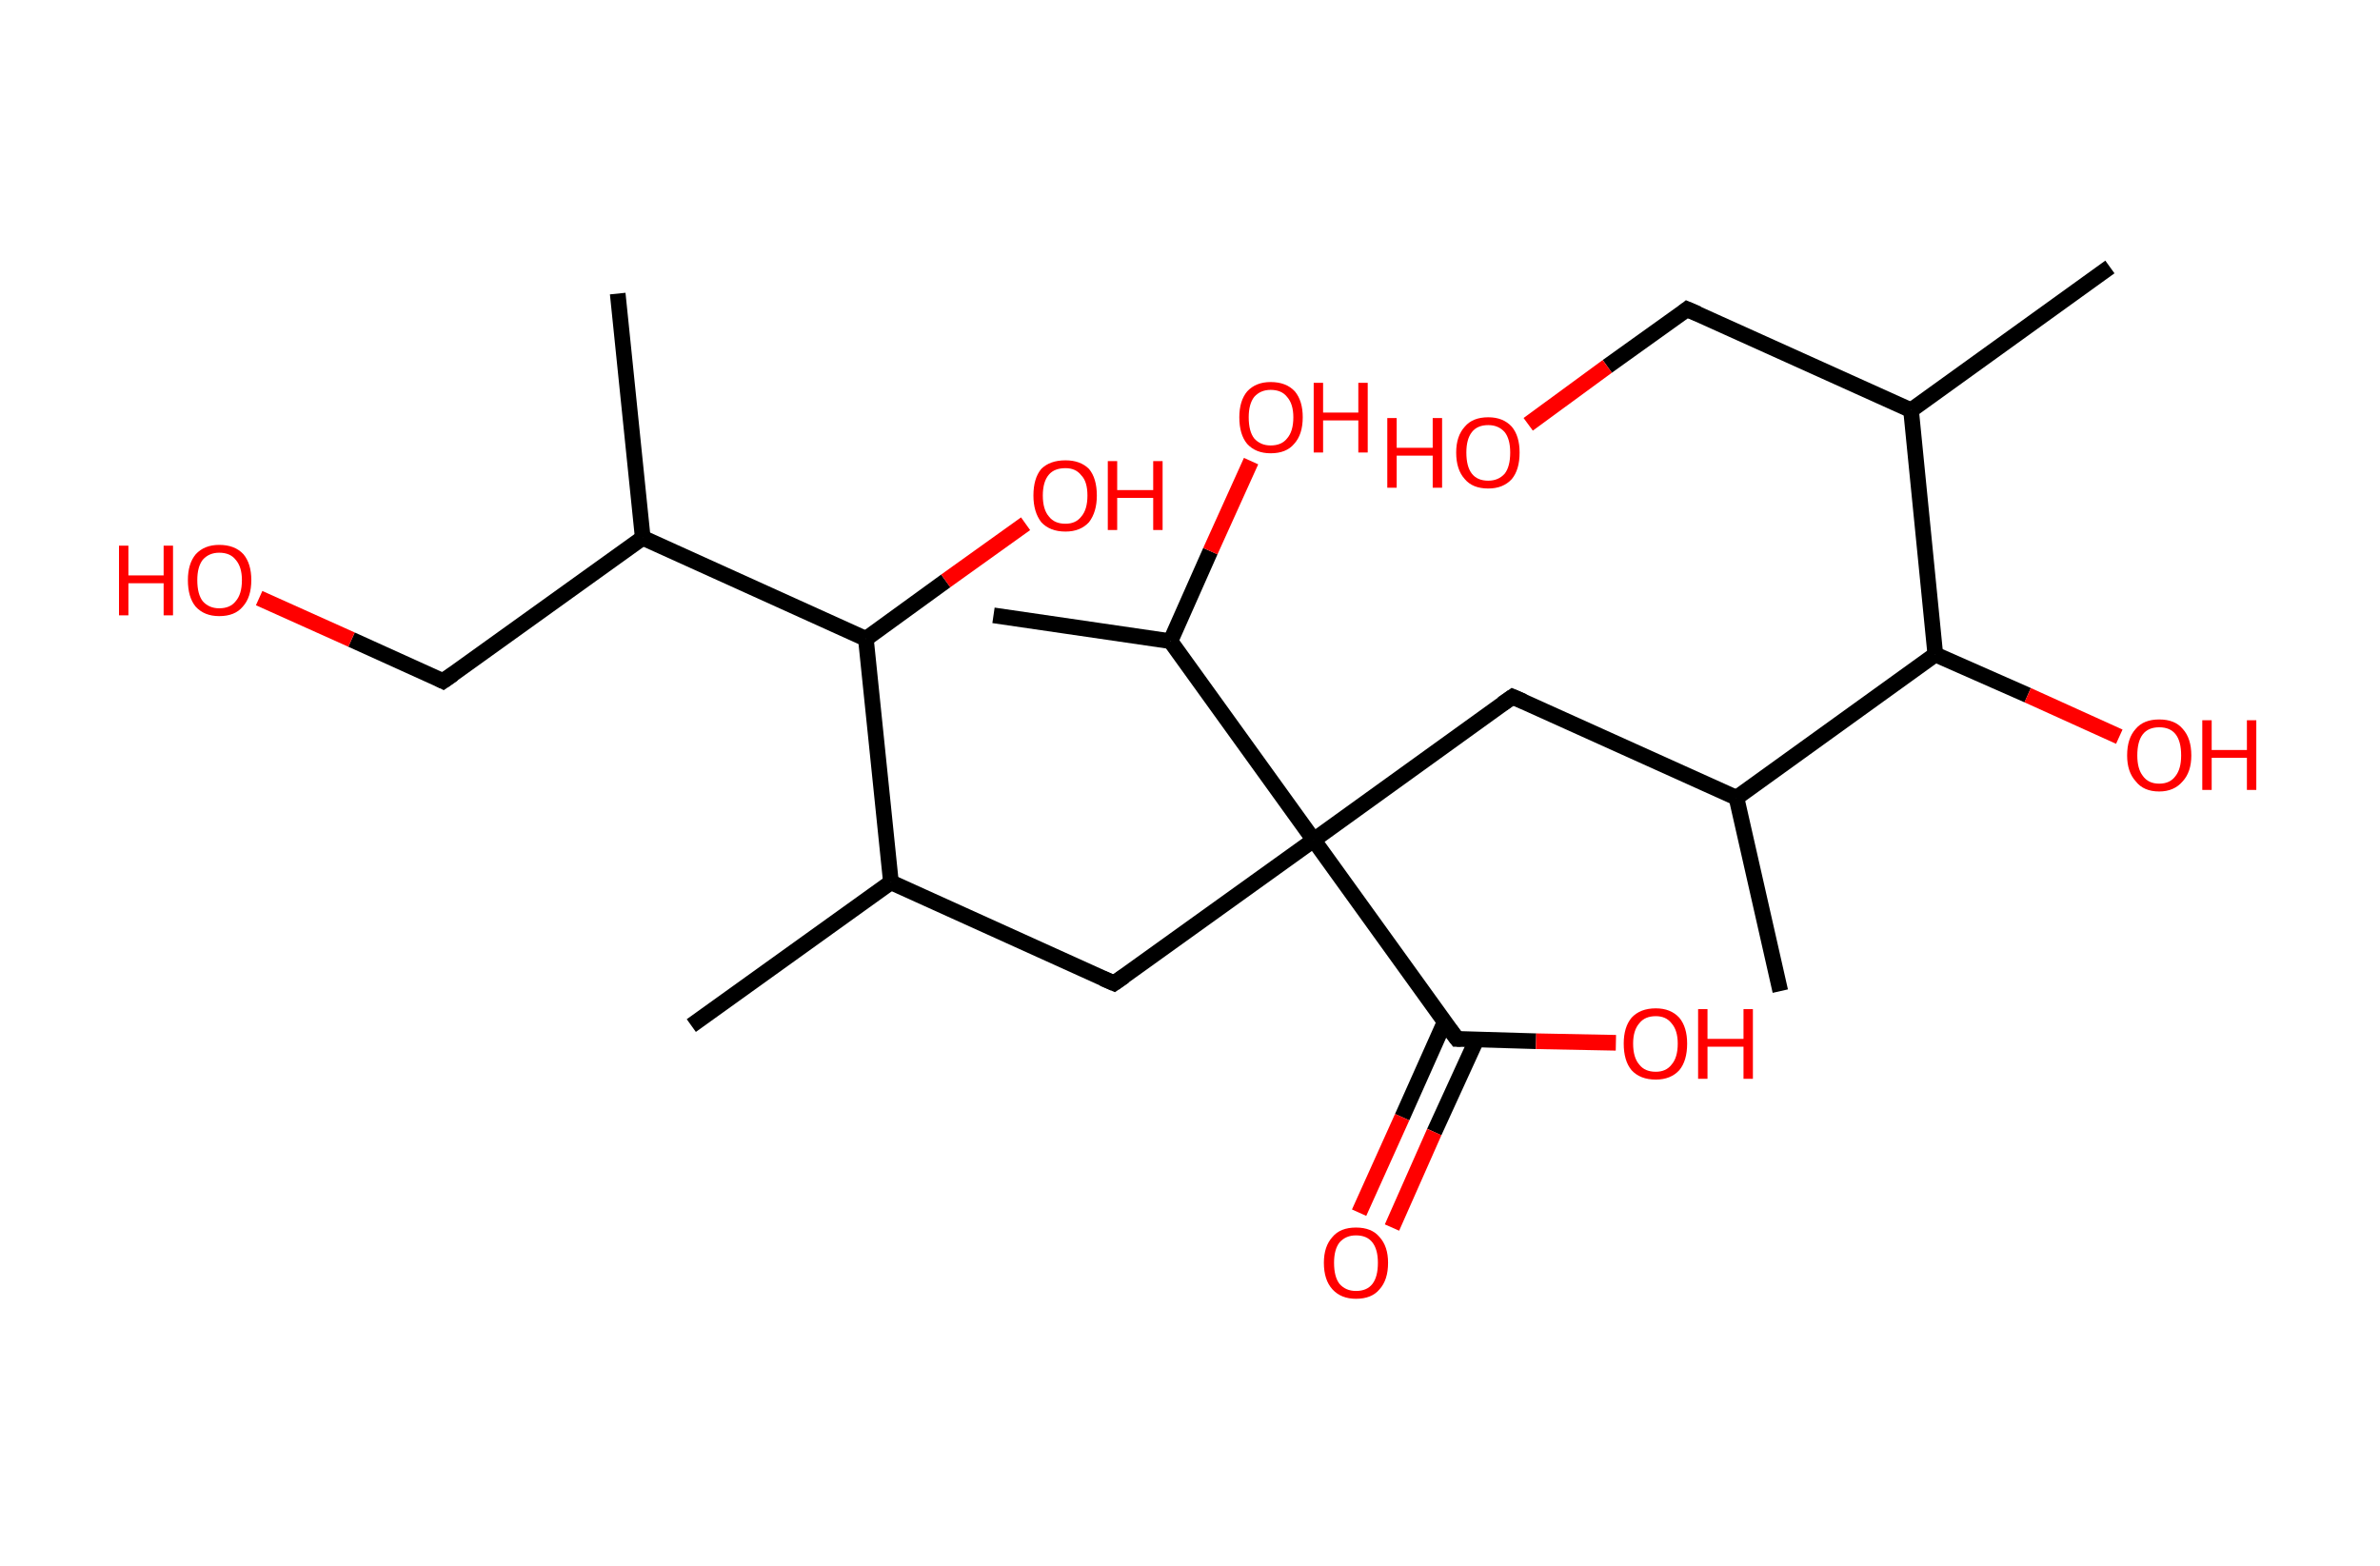<?xml version='1.0' encoding='ASCII' standalone='yes'?>
<svg xmlns="http://www.w3.org/2000/svg" xmlns:rdkit="http://www.rdkit.org/xml" xmlns:xlink="http://www.w3.org/1999/xlink" version="1.1" baseProfile="full" xml:space="preserve" width="304px" height="200px" viewBox="0 0 304 200">
<!-- END OF HEADER -->
<rect style="opacity:1.0;fill:#FFFFFF;stroke:none" width="304.0" height="200.0" x="0.0" y="0.0"> </rect>
<path class="bond-0 atom-0 atom-1" d="M 269.5,34.1 L 244.1,52.4" style="fill:none;fill-rule:evenodd;stroke:#000000;stroke-width:2.0px;stroke-linecap:butt;stroke-linejoin:miter;stroke-opacity:1"/>
<path class="bond-1 atom-1 atom-2" d="M 244.1,52.4 L 215.5,39.5" style="fill:none;fill-rule:evenodd;stroke:#000000;stroke-width:2.0px;stroke-linecap:butt;stroke-linejoin:miter;stroke-opacity:1"/>
<path class="bond-2 atom-2 atom-3" d="M 215.5,39.5 L 205.3,46.8" style="fill:none;fill-rule:evenodd;stroke:#000000;stroke-width:2.0px;stroke-linecap:butt;stroke-linejoin:miter;stroke-opacity:1"/>
<path class="bond-2 atom-2 atom-3" d="M 205.3,46.8 L 195.2,54.2" style="fill:none;fill-rule:evenodd;stroke:#FF0000;stroke-width:2.0px;stroke-linecap:butt;stroke-linejoin:miter;stroke-opacity:1"/>
<path class="bond-3 atom-1 atom-4" d="M 244.1,52.4 L 247.2,83.6" style="fill:none;fill-rule:evenodd;stroke:#000000;stroke-width:2.0px;stroke-linecap:butt;stroke-linejoin:miter;stroke-opacity:1"/>
<path class="bond-4 atom-4 atom-5" d="M 247.2,83.6 L 259.0,88.8" style="fill:none;fill-rule:evenodd;stroke:#000000;stroke-width:2.0px;stroke-linecap:butt;stroke-linejoin:miter;stroke-opacity:1"/>
<path class="bond-4 atom-4 atom-5" d="M 259.0,88.8 L 270.7,94.1" style="fill:none;fill-rule:evenodd;stroke:#FF0000;stroke-width:2.0px;stroke-linecap:butt;stroke-linejoin:miter;stroke-opacity:1"/>
<path class="bond-5 atom-4 atom-6" d="M 247.2,83.6 L 221.8,101.9" style="fill:none;fill-rule:evenodd;stroke:#000000;stroke-width:2.0px;stroke-linecap:butt;stroke-linejoin:miter;stroke-opacity:1"/>
<path class="bond-6 atom-6 atom-7" d="M 221.8,101.9 L 227.4,126.6" style="fill:none;fill-rule:evenodd;stroke:#000000;stroke-width:2.0px;stroke-linecap:butt;stroke-linejoin:miter;stroke-opacity:1"/>
<path class="bond-7 atom-6 atom-8" d="M 221.8,101.9 L 193.2,89.0" style="fill:none;fill-rule:evenodd;stroke:#000000;stroke-width:2.0px;stroke-linecap:butt;stroke-linejoin:miter;stroke-opacity:1"/>
<path class="bond-8 atom-8 atom-9" d="M 193.2,89.0 L 167.8,107.3" style="fill:none;fill-rule:evenodd;stroke:#000000;stroke-width:2.0px;stroke-linecap:butt;stroke-linejoin:miter;stroke-opacity:1"/>
<path class="bond-9 atom-9 atom-10" d="M 167.8,107.3 L 142.3,125.6" style="fill:none;fill-rule:evenodd;stroke:#000000;stroke-width:2.0px;stroke-linecap:butt;stroke-linejoin:miter;stroke-opacity:1"/>
<path class="bond-10 atom-10 atom-11" d="M 142.3,125.6 L 113.8,112.7" style="fill:none;fill-rule:evenodd;stroke:#000000;stroke-width:2.0px;stroke-linecap:butt;stroke-linejoin:miter;stroke-opacity:1"/>
<path class="bond-11 atom-11 atom-12" d="M 113.8,112.7 L 88.3,131.0" style="fill:none;fill-rule:evenodd;stroke:#000000;stroke-width:2.0px;stroke-linecap:butt;stroke-linejoin:miter;stroke-opacity:1"/>
<path class="bond-12 atom-11 atom-13" d="M 113.8,112.7 L 110.6,81.6" style="fill:none;fill-rule:evenodd;stroke:#000000;stroke-width:2.0px;stroke-linecap:butt;stroke-linejoin:miter;stroke-opacity:1"/>
<path class="bond-13 atom-13 atom-14" d="M 110.6,81.6 L 120.8,74.2" style="fill:none;fill-rule:evenodd;stroke:#000000;stroke-width:2.0px;stroke-linecap:butt;stroke-linejoin:miter;stroke-opacity:1"/>
<path class="bond-13 atom-13 atom-14" d="M 120.8,74.2 L 131.0,66.9" style="fill:none;fill-rule:evenodd;stroke:#FF0000;stroke-width:2.0px;stroke-linecap:butt;stroke-linejoin:miter;stroke-opacity:1"/>
<path class="bond-14 atom-13 atom-15" d="M 110.6,81.6 L 82.1,68.7" style="fill:none;fill-rule:evenodd;stroke:#000000;stroke-width:2.0px;stroke-linecap:butt;stroke-linejoin:miter;stroke-opacity:1"/>
<path class="bond-15 atom-15 atom-16" d="M 82.1,68.7 L 78.9,37.5" style="fill:none;fill-rule:evenodd;stroke:#000000;stroke-width:2.0px;stroke-linecap:butt;stroke-linejoin:miter;stroke-opacity:1"/>
<path class="bond-16 atom-15 atom-17" d="M 82.1,68.7 L 56.6,87.0" style="fill:none;fill-rule:evenodd;stroke:#000000;stroke-width:2.0px;stroke-linecap:butt;stroke-linejoin:miter;stroke-opacity:1"/>
<path class="bond-17 atom-17 atom-18" d="M 56.6,87.0 L 44.9,81.7" style="fill:none;fill-rule:evenodd;stroke:#000000;stroke-width:2.0px;stroke-linecap:butt;stroke-linejoin:miter;stroke-opacity:1"/>
<path class="bond-17 atom-17 atom-18" d="M 44.9,81.7 L 33.1,76.4" style="fill:none;fill-rule:evenodd;stroke:#FF0000;stroke-width:2.0px;stroke-linecap:butt;stroke-linejoin:miter;stroke-opacity:1"/>
<path class="bond-18 atom-9 atom-19" d="M 167.8,107.3 L 186.1,132.7" style="fill:none;fill-rule:evenodd;stroke:#000000;stroke-width:2.0px;stroke-linecap:butt;stroke-linejoin:miter;stroke-opacity:1"/>
<path class="bond-19 atom-19 atom-20" d="M 184.5,130.6 L 179.1,142.7" style="fill:none;fill-rule:evenodd;stroke:#000000;stroke-width:2.0px;stroke-linecap:butt;stroke-linejoin:miter;stroke-opacity:1"/>
<path class="bond-19 atom-19 atom-20" d="M 179.1,142.7 L 173.6,154.9" style="fill:none;fill-rule:evenodd;stroke:#FF0000;stroke-width:2.0px;stroke-linecap:butt;stroke-linejoin:miter;stroke-opacity:1"/>
<path class="bond-19 atom-19 atom-20" d="M 188.6,132.8 L 183.2,144.6" style="fill:none;fill-rule:evenodd;stroke:#000000;stroke-width:2.0px;stroke-linecap:butt;stroke-linejoin:miter;stroke-opacity:1"/>
<path class="bond-19 atom-19 atom-20" d="M 183.2,144.6 L 177.8,156.8" style="fill:none;fill-rule:evenodd;stroke:#FF0000;stroke-width:2.0px;stroke-linecap:butt;stroke-linejoin:miter;stroke-opacity:1"/>
<path class="bond-20 atom-19 atom-21" d="M 186.1,132.7 L 196.2,133.0" style="fill:none;fill-rule:evenodd;stroke:#000000;stroke-width:2.0px;stroke-linecap:butt;stroke-linejoin:miter;stroke-opacity:1"/>
<path class="bond-20 atom-19 atom-21" d="M 196.2,133.0 L 206.4,133.2" style="fill:none;fill-rule:evenodd;stroke:#FF0000;stroke-width:2.0px;stroke-linecap:butt;stroke-linejoin:miter;stroke-opacity:1"/>
<path class="bond-21 atom-9 atom-22" d="M 167.8,107.3 L 149.5,81.9" style="fill:none;fill-rule:evenodd;stroke:#000000;stroke-width:2.0px;stroke-linecap:butt;stroke-linejoin:miter;stroke-opacity:1"/>
<path class="bond-22 atom-22 atom-23" d="M 149.5,81.9 L 126.9,78.6" style="fill:none;fill-rule:evenodd;stroke:#000000;stroke-width:2.0px;stroke-linecap:butt;stroke-linejoin:miter;stroke-opacity:1"/>
<path class="bond-23 atom-22 atom-24" d="M 149.5,81.9 L 154.6,70.4" style="fill:none;fill-rule:evenodd;stroke:#000000;stroke-width:2.0px;stroke-linecap:butt;stroke-linejoin:miter;stroke-opacity:1"/>
<path class="bond-23 atom-22 atom-24" d="M 154.6,70.4 L 159.8,58.9" style="fill:none;fill-rule:evenodd;stroke:#FF0000;stroke-width:2.0px;stroke-linecap:butt;stroke-linejoin:miter;stroke-opacity:1"/>
<path d="M 216.9,40.1 L 215.5,39.5 L 215.0,39.9" style="fill:none;stroke:#000000;stroke-width:2.0px;stroke-linecap:butt;stroke-linejoin:miter;stroke-opacity:1;"/>
<path d="M 194.6,89.6 L 193.2,89.0 L 191.9,89.9" style="fill:none;stroke:#000000;stroke-width:2.0px;stroke-linecap:butt;stroke-linejoin:miter;stroke-opacity:1;"/>
<path d="M 143.6,124.7 L 142.3,125.6 L 140.9,125.0" style="fill:none;stroke:#000000;stroke-width:2.0px;stroke-linecap:butt;stroke-linejoin:miter;stroke-opacity:1;"/>
<path d="M 57.9,86.1 L 56.6,87.0 L 56.0,86.7" style="fill:none;stroke:#000000;stroke-width:2.0px;stroke-linecap:butt;stroke-linejoin:miter;stroke-opacity:1;"/>
<path d="M 185.2,131.5 L 186.1,132.7 L 186.6,132.7" style="fill:none;stroke:#000000;stroke-width:2.0px;stroke-linecap:butt;stroke-linejoin:miter;stroke-opacity:1;"/>
<path class="atom-3" d="M 177.2 53.4 L 178.4 53.4 L 178.4 57.2 L 183.0 57.2 L 183.0 53.4 L 184.2 53.4 L 184.2 62.3 L 183.0 62.3 L 183.0 58.2 L 178.4 58.2 L 178.4 62.3 L 177.2 62.3 L 177.2 53.4 " fill="#FF0000"/>
<path class="atom-3" d="M 186.0 57.8 Q 186.0 55.7, 187.1 54.5 Q 188.1 53.3, 190.1 53.3 Q 192.0 53.3, 193.1 54.5 Q 194.1 55.7, 194.1 57.8 Q 194.1 60.0, 193.1 61.2 Q 192.0 62.4, 190.1 62.4 Q 188.1 62.4, 187.1 61.2 Q 186.0 60.0, 186.0 57.8 M 190.1 61.4 Q 191.4 61.4, 192.2 60.5 Q 192.9 59.6, 192.9 57.8 Q 192.9 56.1, 192.2 55.2 Q 191.4 54.3, 190.1 54.3 Q 188.7 54.3, 188.0 55.2 Q 187.3 56.1, 187.3 57.8 Q 187.3 59.6, 188.0 60.5 Q 188.7 61.4, 190.1 61.4 " fill="#FF0000"/>
<path class="atom-5" d="M 271.7 96.5 Q 271.7 94.3, 272.8 93.1 Q 273.8 91.9, 275.8 91.9 Q 277.8 91.9, 278.8 93.1 Q 279.9 94.3, 279.9 96.5 Q 279.9 98.6, 278.8 99.8 Q 277.7 101.1, 275.8 101.1 Q 273.8 101.1, 272.8 99.8 Q 271.7 98.6, 271.7 96.5 M 275.8 100.1 Q 277.2 100.1, 277.9 99.1 Q 278.6 98.2, 278.6 96.5 Q 278.6 94.7, 277.9 93.8 Q 277.2 92.9, 275.8 92.9 Q 274.4 92.9, 273.7 93.8 Q 273.0 94.7, 273.0 96.5 Q 273.0 98.2, 273.7 99.1 Q 274.4 100.1, 275.8 100.1 " fill="#FF0000"/>
<path class="atom-5" d="M 281.3 92.0 L 282.5 92.0 L 282.5 95.8 L 287.0 95.8 L 287.0 92.0 L 288.2 92.0 L 288.2 100.9 L 287.0 100.9 L 287.0 96.8 L 282.5 96.8 L 282.5 100.9 L 281.3 100.9 L 281.3 92.0 " fill="#FF0000"/>
<path class="atom-14" d="M 132.0 63.3 Q 132.0 61.1, 133.0 59.9 Q 134.1 58.8, 136.1 58.8 Q 138.0 58.8, 139.1 59.9 Q 140.1 61.1, 140.1 63.3 Q 140.1 65.4, 139.1 66.7 Q 138.0 67.9, 136.1 67.9 Q 134.1 67.9, 133.0 66.7 Q 132.0 65.4, 132.0 63.3 M 136.1 66.9 Q 137.4 66.9, 138.1 66.0 Q 138.9 65.1, 138.9 63.3 Q 138.9 61.5, 138.1 60.7 Q 137.4 59.8, 136.1 59.8 Q 134.7 59.8, 134.0 60.6 Q 133.2 61.5, 133.2 63.3 Q 133.2 65.1, 134.0 66.0 Q 134.7 66.9, 136.1 66.9 " fill="#FF0000"/>
<path class="atom-14" d="M 141.5 58.9 L 142.7 58.9 L 142.7 62.6 L 147.3 62.6 L 147.3 58.9 L 148.5 58.9 L 148.5 67.7 L 147.3 67.7 L 147.3 63.6 L 142.7 63.6 L 142.7 67.7 L 141.5 67.7 L 141.5 58.9 " fill="#FF0000"/>
<path class="atom-18" d="M 15.2 69.7 L 16.4 69.7 L 16.4 73.5 L 20.9 73.5 L 20.9 69.7 L 22.1 69.7 L 22.1 78.6 L 20.9 78.6 L 20.9 74.5 L 16.4 74.5 L 16.4 78.6 L 15.2 78.6 L 15.2 69.7 " fill="#FF0000"/>
<path class="atom-18" d="M 24.0 74.1 Q 24.0 72.0, 25.0 70.8 Q 26.1 69.6, 28.0 69.6 Q 30.0 69.6, 31.1 70.8 Q 32.1 72.0, 32.1 74.1 Q 32.1 76.3, 31.0 77.5 Q 30.0 78.7, 28.0 78.7 Q 26.1 78.7, 25.0 77.5 Q 24.0 76.3, 24.0 74.1 M 28.0 77.7 Q 29.4 77.7, 30.1 76.8 Q 30.9 75.9, 30.9 74.1 Q 30.9 72.4, 30.1 71.5 Q 29.4 70.6, 28.0 70.6 Q 26.7 70.6, 25.9 71.5 Q 25.2 72.4, 25.2 74.1 Q 25.2 75.9, 25.9 76.8 Q 26.7 77.7, 28.0 77.7 " fill="#FF0000"/>
<path class="atom-20" d="M 169.1 161.3 Q 169.1 159.2, 170.2 158.0 Q 171.2 156.8, 173.2 156.8 Q 175.2 156.8, 176.2 158.0 Q 177.3 159.2, 177.3 161.3 Q 177.3 163.5, 176.2 164.7 Q 175.2 165.9, 173.2 165.9 Q 171.3 165.9, 170.2 164.7 Q 169.1 163.5, 169.1 161.3 M 173.2 164.9 Q 174.6 164.9, 175.3 164.0 Q 176.0 163.1, 176.0 161.3 Q 176.0 159.6, 175.3 158.7 Q 174.6 157.8, 173.2 157.8 Q 171.9 157.8, 171.1 158.7 Q 170.4 159.6, 170.4 161.3 Q 170.4 163.1, 171.1 164.0 Q 171.9 164.9, 173.2 164.9 " fill="#FF0000"/>
<path class="atom-21" d="M 207.4 133.3 Q 207.4 131.2, 208.4 130.0 Q 209.5 128.8, 211.5 128.8 Q 213.4 128.8, 214.5 130.0 Q 215.5 131.2, 215.5 133.3 Q 215.5 135.5, 214.5 136.7 Q 213.4 137.9, 211.5 137.9 Q 209.5 137.9, 208.4 136.7 Q 207.4 135.5, 207.4 133.3 M 211.5 136.9 Q 212.8 136.9, 213.5 136.0 Q 214.3 135.1, 214.3 133.3 Q 214.3 131.6, 213.5 130.7 Q 212.8 129.8, 211.5 129.8 Q 210.1 129.8, 209.4 130.7 Q 208.6 131.6, 208.6 133.3 Q 208.6 135.1, 209.4 136.0 Q 210.1 136.9, 211.5 136.9 " fill="#FF0000"/>
<path class="atom-21" d="M 216.9 128.9 L 218.1 128.9 L 218.1 132.7 L 222.7 132.7 L 222.7 128.9 L 223.9 128.9 L 223.9 137.8 L 222.7 137.8 L 222.7 133.7 L 218.1 133.7 L 218.1 137.8 L 216.9 137.8 L 216.9 128.9 " fill="#FF0000"/>
<path class="atom-24" d="M 158.3 53.3 Q 158.3 51.2, 159.3 50.0 Q 160.4 48.8, 162.3 48.8 Q 164.3 48.8, 165.4 50.0 Q 166.4 51.2, 166.4 53.3 Q 166.4 55.5, 165.3 56.7 Q 164.3 57.9, 162.3 57.9 Q 160.4 57.9, 159.3 56.7 Q 158.3 55.5, 158.3 53.3 M 162.3 56.9 Q 163.7 56.9, 164.4 56.0 Q 165.2 55.1, 165.2 53.3 Q 165.2 51.6, 164.4 50.7 Q 163.7 49.8, 162.3 49.8 Q 161.0 49.8, 160.2 50.7 Q 159.5 51.6, 159.5 53.3 Q 159.5 55.1, 160.2 56.0 Q 161.0 56.9, 162.3 56.9 " fill="#FF0000"/>
<path class="atom-24" d="M 167.8 48.9 L 169.0 48.9 L 169.0 52.7 L 173.5 52.7 L 173.5 48.9 L 174.7 48.9 L 174.7 57.8 L 173.5 57.8 L 173.5 53.7 L 169.0 53.7 L 169.0 57.8 L 167.8 57.8 L 167.8 48.9 " fill="#FF0000"/>
</svg>
